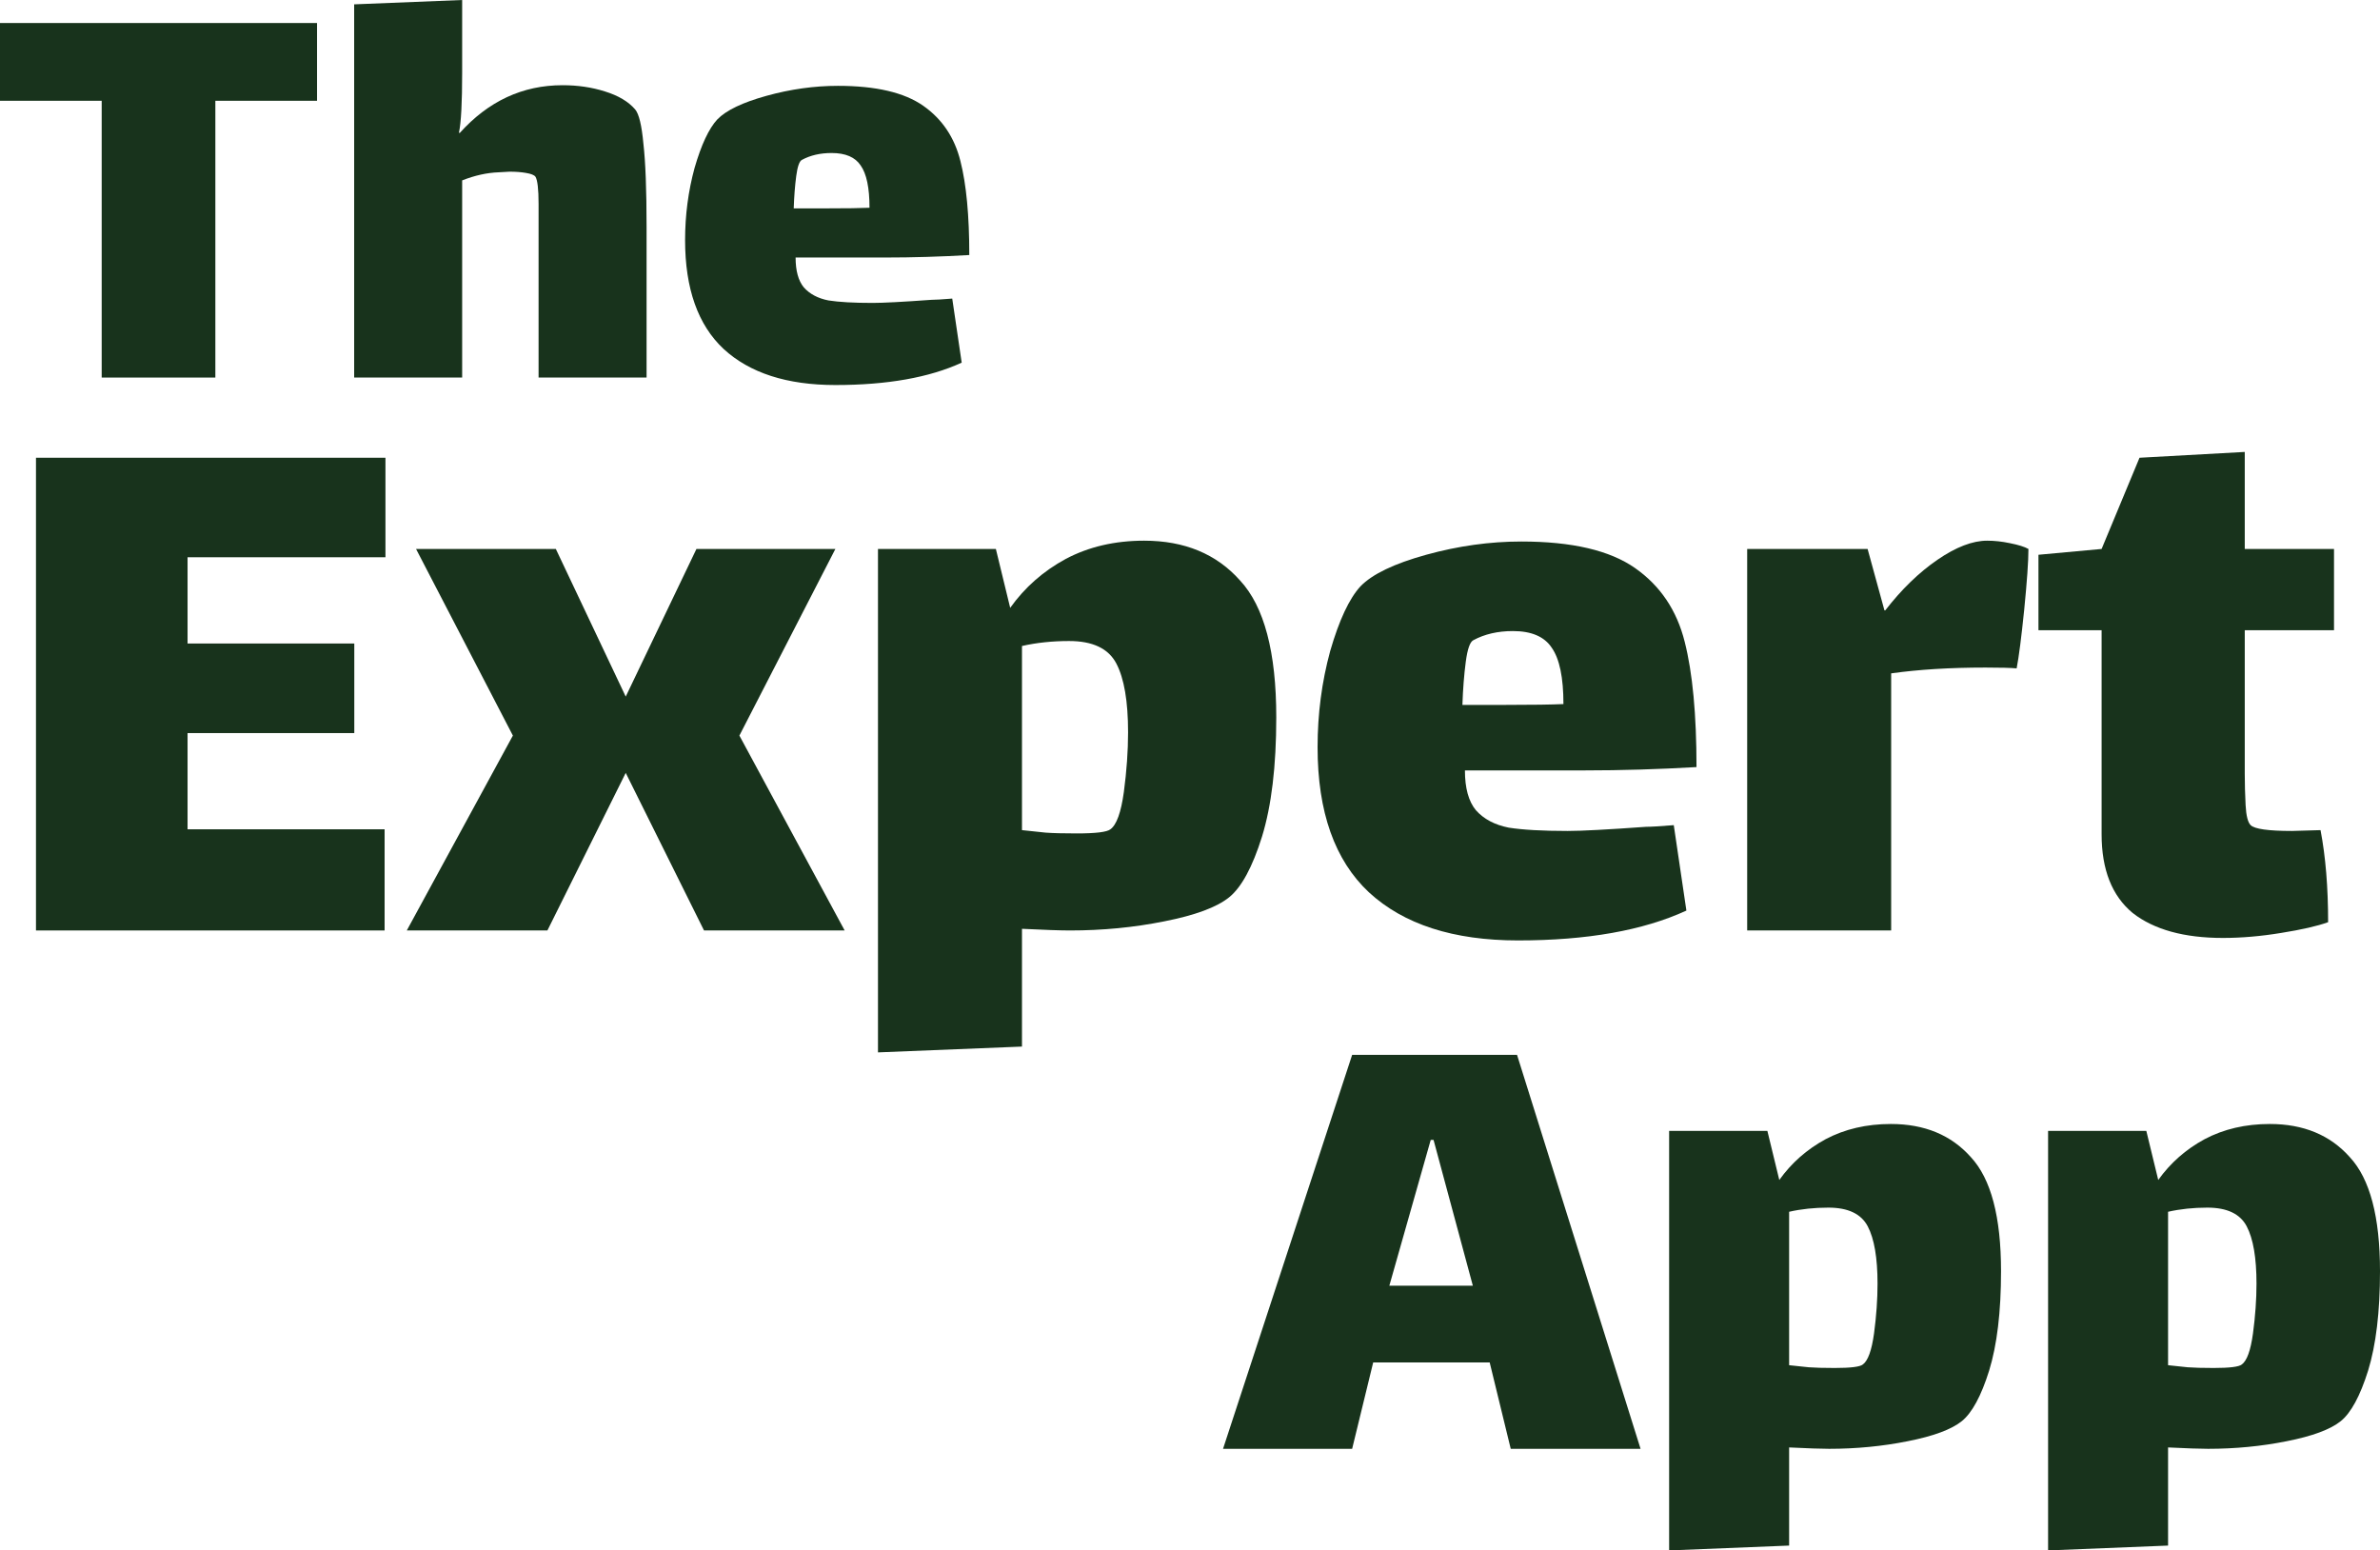 <svg width="109" height="71" viewBox="0 0 109 71" fill="none" xmlns="http://www.w3.org/2000/svg">
<path d="M9.863 17.29H4.657V4.615H0V1.054H14.52V4.615H9.863V17.29Z" fill="#18331C"/>
<path d="M29.091 5.013C29.265 5.222 29.39 5.744 29.467 6.58C29.563 7.416 29.612 8.688 29.612 10.397V17.29H24.666V10.454C24.666 10.378 24.666 10.008 24.666 9.343C24.666 8.659 24.617 8.242 24.521 8.09C24.463 8.014 24.319 7.957 24.087 7.919C23.875 7.881 23.624 7.862 23.335 7.862L22.843 7.89C22.303 7.909 21.744 8.033 21.166 8.261V17.29H16.22V0.199L21.166 0V3.333C21.166 4.7 21.118 5.612 21.021 6.067L21.05 6.096C22.361 4.634 23.933 3.902 25.765 3.902C26.459 3.902 27.105 3.997 27.703 4.187C28.32 4.377 28.782 4.653 29.091 5.013Z" fill="#18331C"/>
<path d="M39.966 13.872C40.448 13.872 41.345 13.825 42.656 13.73C42.83 13.73 43.148 13.711 43.611 13.673L44.044 16.607C42.56 17.29 40.631 17.632 38.26 17.632C36.042 17.632 34.336 17.081 33.14 15.98C31.964 14.879 31.376 13.217 31.376 10.995C31.376 9.856 31.52 8.754 31.81 7.691C32.118 6.627 32.465 5.887 32.851 5.469C33.256 5.051 34.008 4.691 35.107 4.387C36.206 4.083 37.295 3.931 38.375 3.931C40.111 3.931 41.412 4.235 42.28 4.842C43.148 5.45 43.717 6.295 43.986 7.378C44.257 8.441 44.392 9.875 44.392 11.679C43.08 11.755 41.798 11.793 40.545 11.793H36.437C36.437 12.4 36.563 12.856 36.813 13.16C37.083 13.464 37.459 13.663 37.941 13.758C38.423 13.834 39.098 13.872 39.966 13.872ZM36.727 7.321C36.611 7.378 36.524 7.624 36.466 8.061C36.408 8.498 36.37 8.992 36.351 9.542H37.855C38.761 9.542 39.417 9.533 39.822 9.514C39.822 8.602 39.687 7.957 39.417 7.577C39.166 7.197 38.722 7.007 38.086 7.007C37.565 7.007 37.112 7.112 36.727 7.321Z" fill="#18331C"/>
<path d="M1.648 20.962H17.653V25.519H8.59V29.469H16.226V33.571H8.59V37.977H17.614V42.61H1.648V20.962Z" fill="#18331C"/>
<path d="M23.489 33.685L19.054 25.139H25.456L28.657 31.9L31.896 25.139H38.259L33.863 33.685L38.684 42.61H32.243L28.657 35.394L25.07 42.61H18.63L23.489 33.685Z" fill="#18331C"/>
<path d="M52.397 24.76C54.248 24.76 55.713 25.367 56.793 26.583C57.898 27.773 58.451 29.862 58.451 32.849C58.451 35.078 58.233 36.901 57.796 38.318C57.359 39.711 56.857 40.635 56.292 41.091C55.726 41.547 54.736 41.914 53.322 42.192C51.934 42.471 50.494 42.61 49.003 42.61C48.566 42.61 47.833 42.585 46.805 42.534V47.927L40.21 48.193V25.139H45.609L46.265 27.836C46.933 26.899 47.782 26.152 48.81 25.595C49.864 25.038 51.06 24.76 52.397 24.76ZM50.854 37.977C51.137 37.774 51.342 37.204 51.471 36.267C51.599 35.305 51.664 34.394 51.664 33.533C51.664 32.115 51.484 31.064 51.124 30.381C50.764 29.697 50.044 29.355 48.964 29.355C48.193 29.355 47.473 29.431 46.805 29.583V38.015L47.884 38.129C48.219 38.154 48.694 38.166 49.311 38.166C50.185 38.166 50.7 38.103 50.854 37.977Z" fill="#18331C"/>
<path d="M71.796 38.053C72.439 38.053 73.635 37.989 75.383 37.863C75.614 37.863 76.038 37.837 76.656 37.787L77.234 41.699C75.254 42.61 72.683 43.066 69.521 43.066C66.564 43.066 64.289 42.332 62.695 40.863C61.127 39.395 60.343 37.179 60.343 34.217C60.343 32.697 60.535 31.229 60.921 29.811C61.332 28.393 61.795 27.406 62.309 26.849C62.849 26.291 63.852 25.81 65.317 25.405C66.783 25 68.236 24.798 69.675 24.798C71.989 24.798 73.725 25.203 74.882 26.013C76.038 26.823 76.797 27.95 77.157 29.393C77.517 30.811 77.697 32.723 77.697 35.128C75.948 35.229 74.239 35.28 72.568 35.28H67.091C67.091 36.09 67.258 36.698 67.593 37.103C67.953 37.508 68.454 37.774 69.097 37.901C69.74 38.002 70.639 38.053 71.796 38.053ZM67.477 29.317C67.323 29.393 67.207 29.722 67.13 30.305C67.053 30.887 67.001 31.545 66.976 32.28H68.981C70.189 32.28 71.064 32.267 71.603 32.242C71.603 31.026 71.424 30.165 71.064 29.659C70.729 29.153 70.138 28.899 69.29 28.899C68.595 28.899 67.991 29.039 67.477 29.317Z" fill="#18331C"/>
<path d="M91.009 24.76C91.343 24.76 91.69 24.798 92.05 24.874C92.436 24.95 92.719 25.038 92.899 25.139C92.899 25.697 92.834 26.621 92.706 27.912C92.577 29.178 92.462 30.077 92.359 30.608C92.102 30.583 91.626 30.57 90.932 30.57C89.312 30.57 87.872 30.659 86.612 30.836V42.61H80.018V25.139H85.533L86.304 27.95H86.343C87.088 26.988 87.885 26.215 88.734 25.633C89.582 25.051 90.341 24.76 91.009 24.76Z" fill="#18331C"/>
<path d="M102.806 35.432C102.806 35.888 102.819 36.369 102.845 36.875C102.871 37.356 102.948 37.66 103.076 37.787C103.256 37.964 103.886 38.053 104.966 38.053L106.277 38.015C106.509 39.23 106.624 40.635 106.624 42.23C106.136 42.408 105.416 42.572 104.465 42.724C103.539 42.876 102.652 42.952 101.804 42.952C100.03 42.952 98.654 42.572 97.677 41.813C96.726 41.028 96.25 39.825 96.25 38.205V28.861H93.358V25.405L96.25 25.139L97.986 20.962L102.806 20.696V25.139H106.894V28.861H102.806V35.432Z" fill="#18331C"/>
<path d="M68.225 62.391H62.89L61.926 66.347H56.013L61.926 48.307H69.478L75.135 66.347H69.189L68.225 62.391ZM65.525 52.2L63.629 58.878H67.454L65.654 52.2H65.525Z" fill="#18331C"/>
<path d="M86.599 51.472C88.141 51.472 89.363 51.978 90.263 52.991C91.184 53.983 91.644 55.724 91.644 58.214C91.644 60.07 91.462 61.59 91.098 62.771C90.734 63.931 90.316 64.702 89.845 65.082C89.373 65.461 88.549 65.767 87.37 65.999C86.213 66.231 85.013 66.347 83.771 66.347C83.406 66.347 82.796 66.326 81.939 66.284V70.778L76.443 71V51.789H80.943L81.489 54.036C82.046 53.255 82.753 52.633 83.61 52.168C84.488 51.704 85.485 51.472 86.599 51.472ZM85.313 62.486C85.549 62.317 85.72 61.843 85.828 61.062C85.935 60.26 85.988 59.501 85.988 58.783C85.988 57.602 85.838 56.726 85.538 56.156C85.238 55.587 84.638 55.302 83.739 55.302C83.096 55.302 82.496 55.365 81.939 55.492V62.518L82.839 62.613C83.117 62.634 83.514 62.645 84.028 62.645C84.756 62.645 85.185 62.592 85.313 62.486Z" fill="#18331C"/>
<path d="M103.954 51.472C105.497 51.472 106.718 51.978 107.618 52.991C108.539 53.983 109 55.724 109 58.214C109 60.07 108.818 61.59 108.454 62.771C108.089 63.931 107.672 64.702 107.2 65.082C106.729 65.461 105.904 65.767 104.726 65.999C103.569 66.231 102.369 66.347 101.126 66.347C100.762 66.347 100.151 66.326 99.294 66.284V70.778L93.799 71V51.789H98.298L98.844 54.036C99.402 53.255 100.109 52.633 100.966 52.168C101.844 51.704 102.84 51.472 103.954 51.472ZM102.669 62.486C102.905 62.317 103.076 61.843 103.183 61.062C103.29 60.26 103.344 59.501 103.344 58.783C103.344 57.602 103.194 56.726 102.894 56.156C102.594 55.587 101.994 55.302 101.094 55.302C100.451 55.302 99.852 55.365 99.294 55.492V62.518L100.194 62.613C100.473 62.634 100.869 62.645 101.383 62.645C102.112 62.645 102.54 62.592 102.669 62.486Z" fill="#18331C"/>
</svg>
